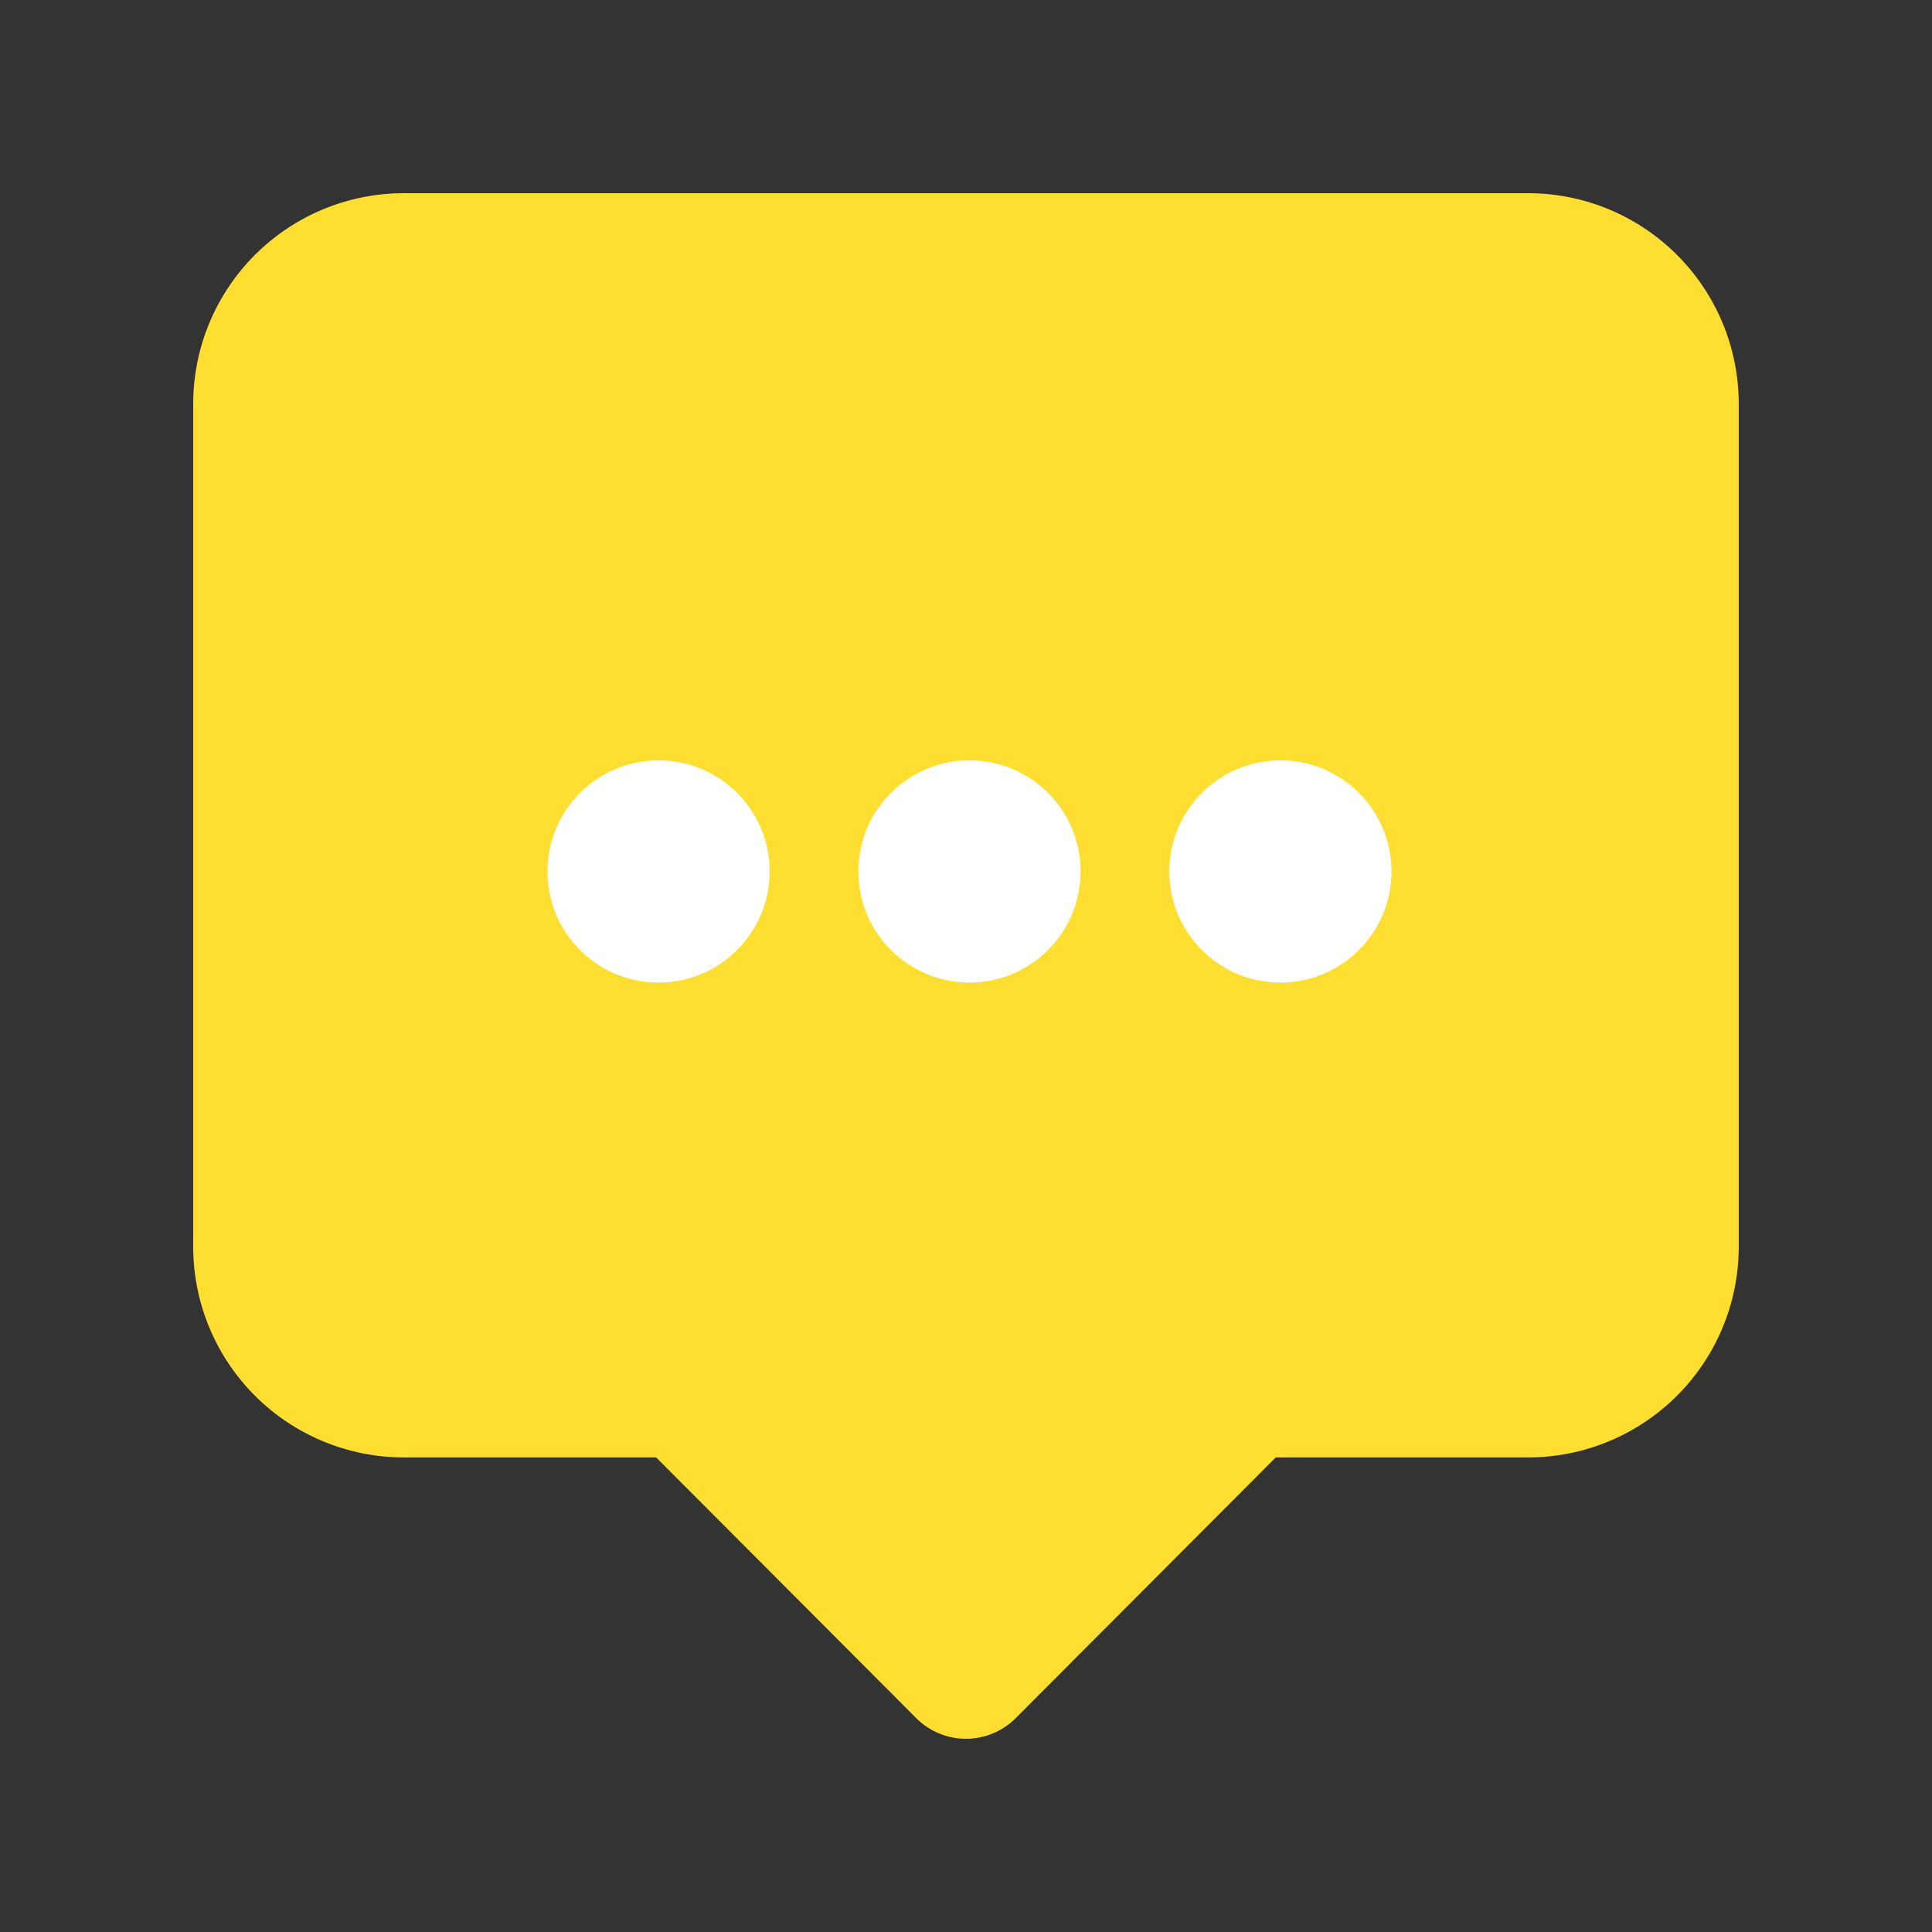 <svg id="_2" data-name="2" xmlns="http://www.w3.org/2000/svg" width="30" height="30" viewBox="0 0 30 30">
  <rect x="0" y="0" width="30" height="30" fill="#333333" stroke="none"/>
  <rect id="bound" width="30" height="30" fill="none"/>
  <g id="Group_18771" data-name="Group 18771" transform="translate(3 3)">
    <g id="Group_3481" data-name="Group 3481">
      <path id="Path_3607" data-name="Path 3607" d="M156.29,28.509H138.836a3.272,3.272,0,0,0-3.273,3.272V44.868a3.273,3.273,0,0,0,3.273,3.272h3.916l4.036,4.046a1.091,1.091,0,0,0,1.543.006l.006-.006,4.036-4.046h3.916a3.272,3.272,0,0,0,3.273-3.272V31.781A3.272,3.272,0,0,0,156.29,28.509Z" transform="translate(-135.563 -28.509)" fill="#ffde32"/>
    </g>
    <ellipse id="Ellipse_961" data-name="Ellipse 961" cx="1.725" cy="1.725" rx="1.725" ry="1.725" transform="translate(5.501 8.807)" fill="#fff"/>
    <ellipse id="Ellipse_962" data-name="Ellipse 962" cx="1.725" cy="1.725" rx="1.725" ry="1.725" transform="translate(10.329 8.807)" fill="#fff"/>
    <ellipse id="Ellipse_963" data-name="Ellipse 963" cx="1.725" cy="1.725" rx="1.725" ry="1.725" transform="translate(15.157 8.807)" fill="#fff"/>
  </g>
</svg>
